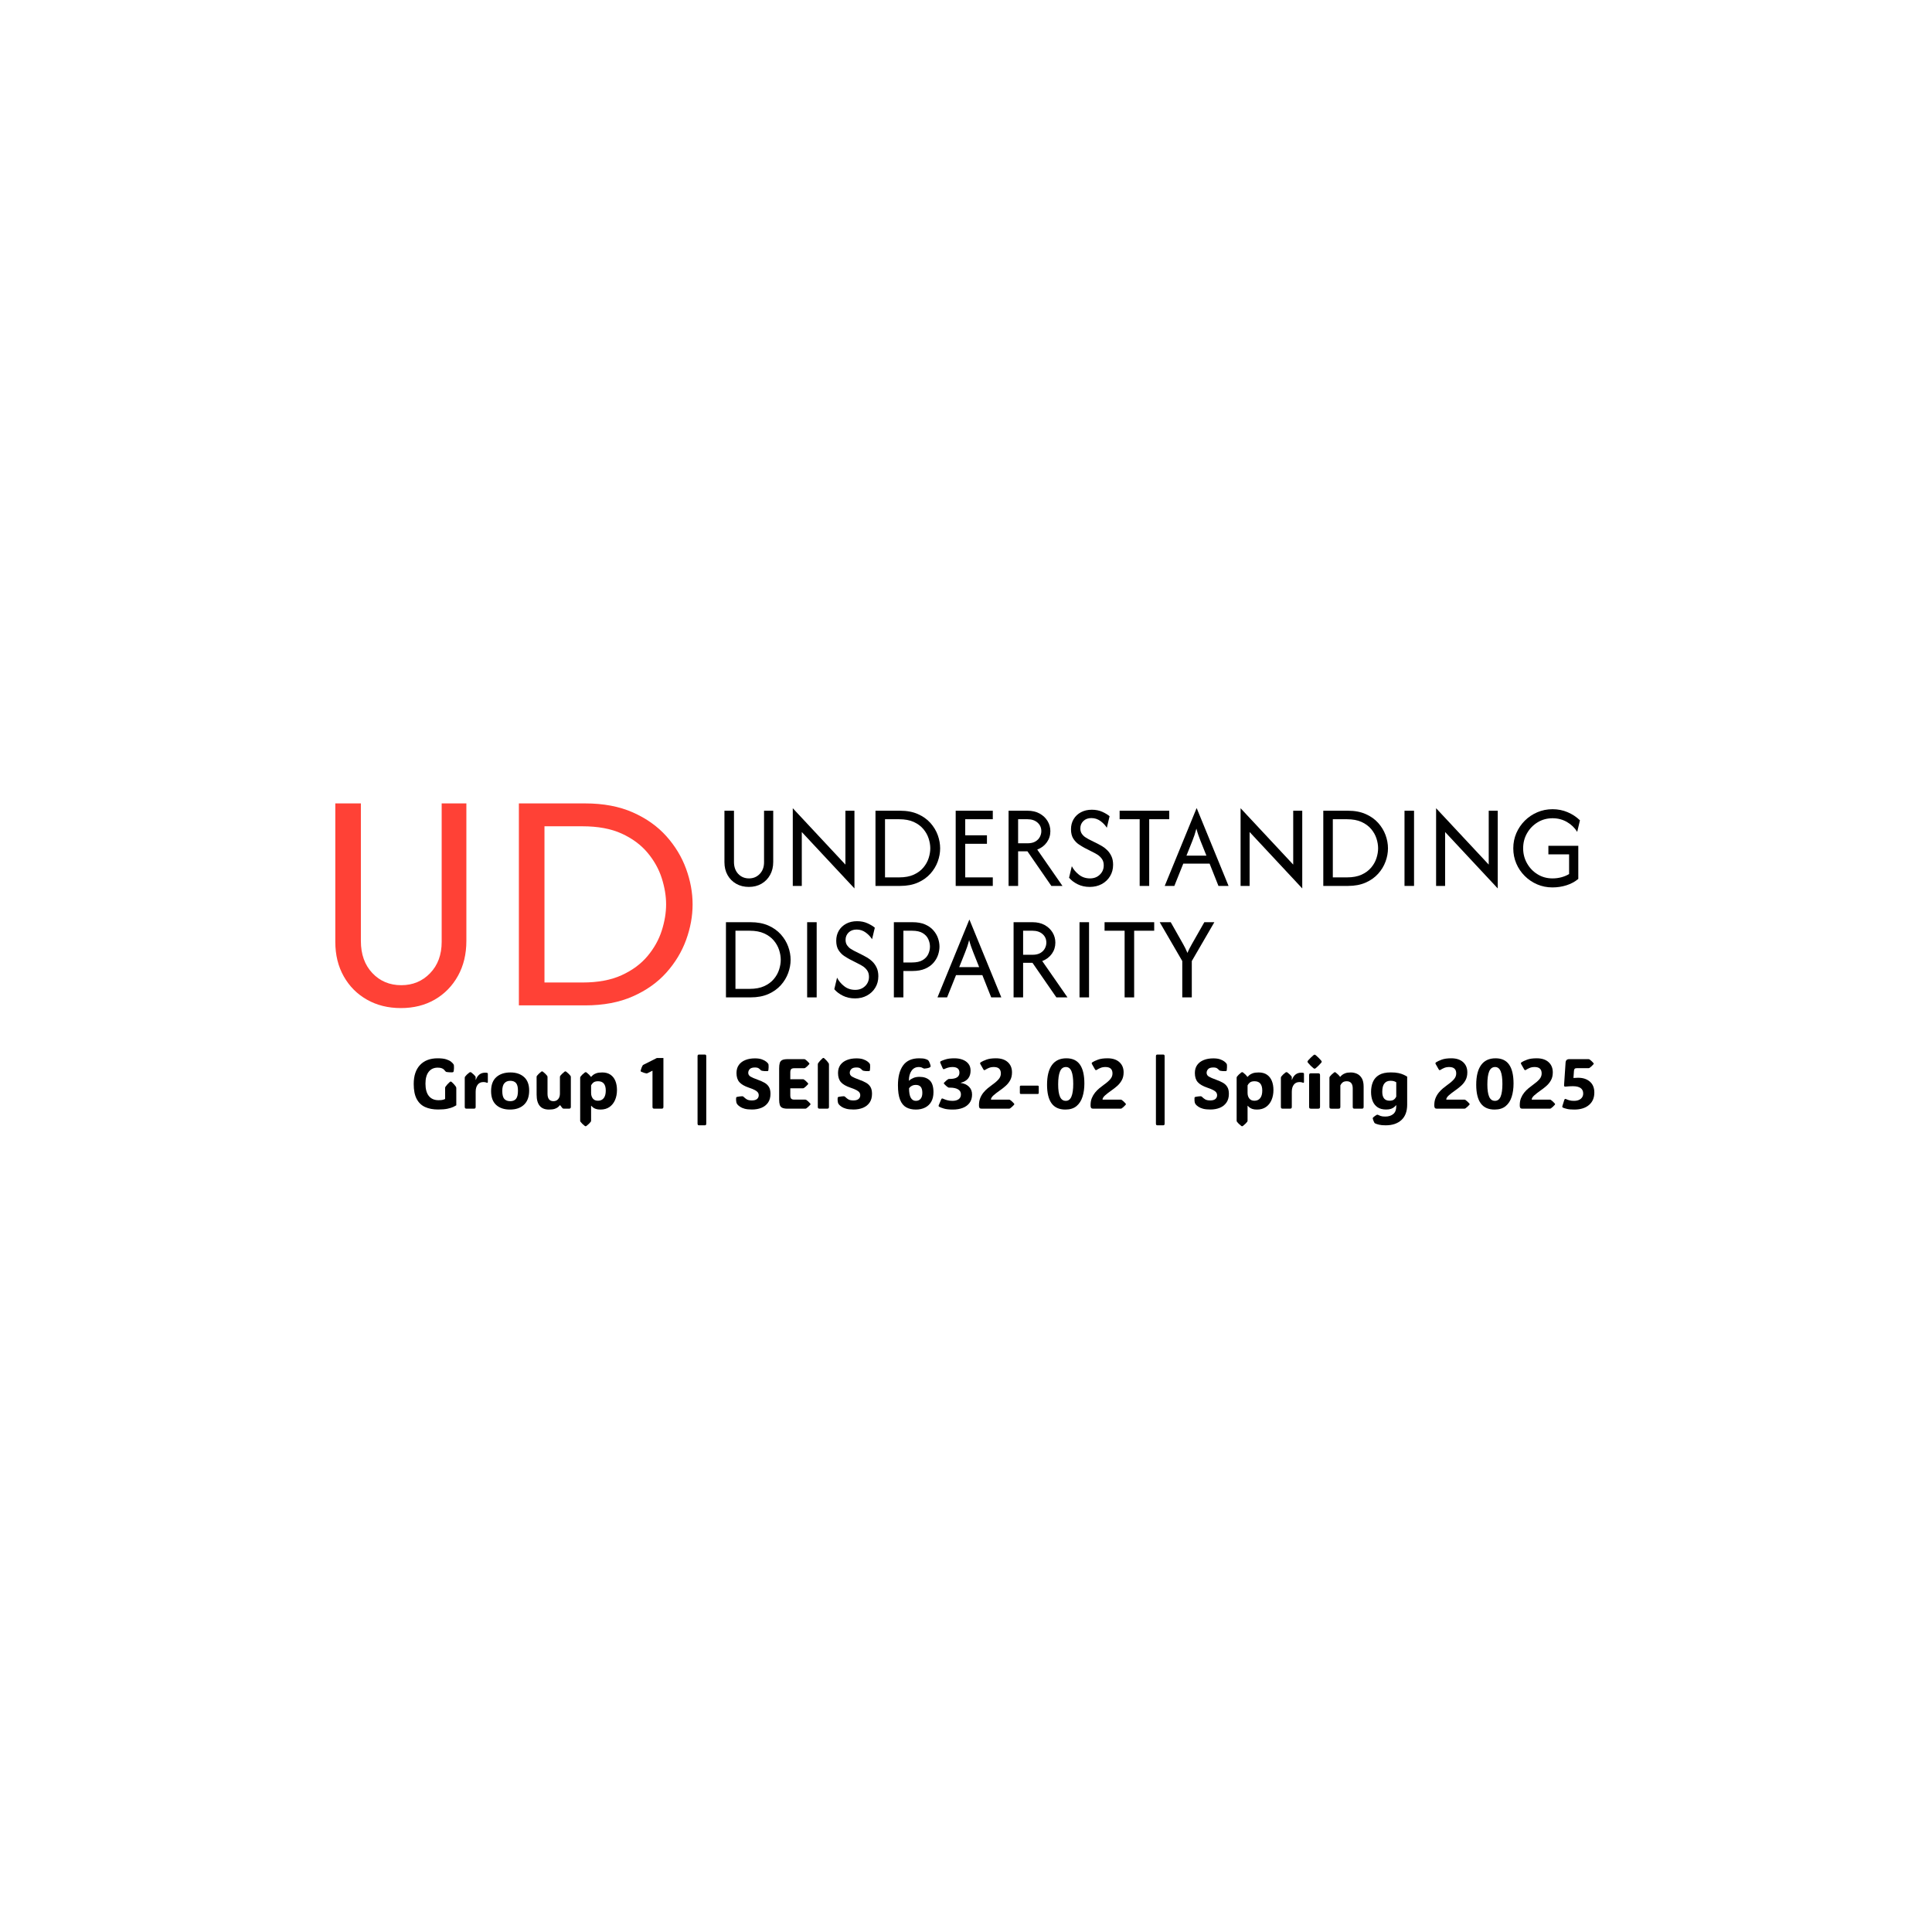 <svg xmlns="http://www.w3.org/2000/svg" version="1.1" xmlns:xlink="http://www.w3.org/1999/xlink" width="1500" height="1500" viewBox="0 0 1500 1500"><rect width="1500" height="1500" x="0" y="0" id="background" stroke="transparent" fill="#ffffff"></rect><svg xml:space="preserve" width="1000" height="1000" data-version="2" data-id="lg_IgbePJNvzgtRXuVrnZ" viewBox="0 0 546 141" x="250" y="250"><rect width="100%" height="100%" fill="transparent"></rect><path d="M180.94 36.975q-3.01 0-5.35-1.33t-3.66-3.68q-1.33-2.36-1.33-5.44V4.675h4.04v21.71q0 3.15 1.8 5.07 1.81 1.91 4.57 1.91 2.73 0 4.55-1.9 1.83-1.89 1.83-4.94V4.675h3.89v21.71q0 3.12-1.33 5.51-1.33 2.39-3.64 3.73-2.32 1.35-5.37 1.35"></path><rect width="20.68" height="32.3" x="-10.34" y="-16.15" fill="none" rx="0" ry="0" transform="translate(181.44 21.32)"></rect><path d="m225.71 37.615-22.32-23.91v22.85h-3.82V3.615l22.31 23.9V4.675h3.83Z"></path><rect width="26.14" height="34" x="-13.07" y="-17" fill="none" rx="0" ry="0" transform="translate(213.14 21.11)"></rect><path d="M234.63 36.555V4.675h10.45q4.32 0 7.53 1.42 3.2 1.41 5.29 3.75t3.12 5.15q1.02 2.82 1.02 5.62 0 2.8-1.02 5.61-1.03 2.82-3.12 5.15-2.09 2.34-5.29 3.76-3.21 1.42-7.53 1.42Zm4.04-3.62h5.98q3.69 0 6.2-1.15 2.52-1.15 4.07-3.01 1.56-1.86 2.25-4.02.69-2.16.69-4.14 0-1.99-.69-4.15t-2.25-4.02q-1.55-1.85-4.07-3.01-2.51-1.15-6.2-1.15h-5.98Z"></path><rect width="27.41" height="31.88" x="-13.71" y="-15.94" fill="none" rx="0" ry="0" transform="translate(248.84 21.11)"></rect><path d="M268.63 36.555V4.675h15.73v3.61h-11.69v6.8h9.21v3.62h-9.21v14.23h11.69v3.62Z"></path><rect width="15.73" height="31.88" x="-7.87" y="-15.94" fill="none" rx="0" ry="0" transform="translate(277 21.11)"></rect><path d="M291.05 36.555V4.675h8q3.01 0 5.17 1.2 2.17 1.21 3.35 3.17 1.19 1.97 1.19 4.31 0 2.62-1.49 4.71t-4.07 3.08l10.69 15.41h-4.71l-10.13-14.67h-3.96v14.67Zm4.04-18.07h3.96q2.06 0 3.35-.76t1.91-1.95q.62-1.18.62-2.42 0-2.23-1.61-3.65t-4.27-1.42h-3.96Z"></path><rect width="22.84" height="31.88" x="-11.42" y="-15.94" fill="none" rx="0" ry="0" transform="translate(302.97 21.11)"></rect><path d="M325.44 36.975q-2.83 0-5.12-1.13-2.28-1.14-3.63-2.77l1.17-4.88q.99 1.98 2.98 3.57 1.98 1.6 4.74 1.6 2.52 0 4.16-1.6 1.65-1.59 1.65-3.93 0-1.7-.82-2.79-.81-1.1-1.84-1.74-1.02-.64-1.63-.92l-3.89-1.98q-.92-.5-2.29-1.39-1.36-.88-2.39-2.44-1.02-1.56-1.02-4.04 0-2.41 1.11-4.28 1.12-1.88 3.12-2.94t4.58-1.06q2.55 0 4.5.9 1.95.9 3.05 1.86l-1.17 4.89q-.89-1.49-2.62-2.8-1.74-1.31-3.93-1.31-2.13 0-3.4 1.25-1.28 1.26-1.28 3.1 0 1.42.66 2.34.65.92 1.49 1.45.83.53 1.36.82l3.97 1.98q.7.36 1.78.99 1.08.64 2.15 1.69 1.06 1.04 1.77 2.55.71 1.5.71 3.63 0 2.72-1.3 4.85-1.29 2.12-3.52 3.33-2.23 1.2-5.1 1.2"></path><rect width="18.67" height="32.72" x="-9.34" y="-16.36" fill="none" rx="0" ry="0" transform="translate(326.52 21.11)"></rect><path d="M338.12 8.285v-3.61h21.04v3.61h-8.5v28.27h-4.04V8.285Z"></path><rect width="21.04" height="31.88" x="-10.52" y="-15.94" fill="none" rx="0" ry="0" transform="translate(349.14 21.11)"></rect><path d="m357.24 36.555 13.5-32.94h.07l13.49 32.94h-4.28l-3.76-9.46h-11.15l-3.79 9.46Zm9.21-12.83h8.47l-2.52-6.3q-.46-1.2-.88-2.37-.43-1.17-.85-2.8-.43 1.63-.82 2.78-.39 1.15-.88 2.39Z"></path><rect width="27.06" height="32.94" x="-13.53" y="-16.47" fill="none" rx="0" ry="0" transform="translate(371.27 20.59)"></rect><path d="m415.54 37.615-22.31-23.91v22.85h-3.83V3.615l22.31 23.9V4.675h3.83Z"></path><rect width="26.14" height="34" x="-13.07" y="-17" fill="none" rx="0" ry="0" transform="translate(402.97 21.11)"></rect><path d="M424.46 36.555V4.675h10.45q4.32 0 7.53 1.42 3.2 1.41 5.29 3.75t3.12 5.15q1.03 2.82 1.03 5.62 0 2.8-1.03 5.61-1.03 2.82-3.12 5.15-2.09 2.34-5.29 3.76-3.21 1.42-7.53 1.42Zm4.04-3.62h5.99q3.68 0 6.2-1.15 2.51-1.15 4.07-3.01 1.56-1.86 2.25-4.02.69-2.16.69-4.14 0-1.99-.69-4.15t-2.25-4.02q-1.56-1.85-4.07-3.01-2.52-1.15-6.2-1.15h-5.99Z"></path><rect width="27.42" height="31.88" x="-13.71" y="-15.94" fill="none" rx="0" ry="0" transform="translate(438.67 21.11)"></rect><path d="M458.89 36.555V4.675h4.04v31.88Z"></path><rect width="4.04" height="31.88" x="-2.02" y="-15.94" fill="none" rx="0" ry="0" transform="translate(461.41 21.11)"></rect><path d="m498.41 37.615-22.31-23.91v22.85h-3.82V3.615l22.31 23.9V4.675h3.82Z"></path><rect width="26.13" height="34" x="-13.06" y="-17" fill="none" rx="0" ry="0" transform="translate(485.85 21.11)"></rect><path d="M521.61 37.185q-3.47 0-6.48-1.29-3.01-1.29-5.29-3.58-2.29-2.28-3.56-5.27-1.28-3-1.28-6.43 0-3.44 1.29-6.43 1.3-2.99 3.58-5.28 2.29-2.28 5.3-3.57 3.01-1.3 6.48-1.3 3.4 0 6.37 1.26 2.98 1.26 5.24 3.45l-1.16 4.89q-1.63-2.62-4.38-4.2-2.74-1.57-6.07-1.57-3.51 0-6.32 1.72-2.82 1.71-4.48 4.6-1.67 2.89-1.67 6.43 0 3.47 1.65 6.37 1.64 2.91 4.46 4.64 2.82 1.74 6.32 1.74 1.99 0 3.77-.48 1.79-.48 3.28-1.36v-8.36h-8.78v-3.61h12.68v14.02q-2.16 1.81-5.02 2.71-2.85.9-5.93.9"></path><rect width="28.26" height="33.15" x="-14.13" y="-16.57" fill="none" rx="0" ry="0" transform="translate(519.63 21.11)"></rect><path d="M171.24 83.805v-31.87h10.44q4.32 0 7.53 1.41 3.2 1.42 5.29 3.76t3.12 5.15q1.03 2.82 1.03 5.61 0 2.8-1.03 5.62-1.03 2.81-3.12 5.15-2.09 2.34-5.29 3.76-3.21 1.41-7.53 1.41Zm4.03-3.61h5.99q3.68 0 6.2-1.15 2.51-1.15 4.07-3.01 1.56-1.86 2.25-4.02.69-2.16.69-4.15 0-1.98-.69-4.14-.69-2.16-2.25-4.02-1.56-1.86-4.07-3.01-2.52-1.15-6.2-1.15h-5.99Z"></path><rect width="27.41" height="31.87" x="-13.71" y="-15.94" fill="none" rx="0" ry="0" transform="translate(185.44 68.37)"></rect><path d="M205.66 83.805v-31.87h4.04v31.87Z"></path><rect width="4.04" height="31.87" x="-2.02" y="-15.94" fill="none" rx="0" ry="0" transform="translate(208.18 68.37)"></rect><path d="M225.92 84.235q-2.83 0-5.12-1.14-2.28-1.13-3.63-2.76l1.17-4.89q.99 1.99 2.97 3.58 1.99 1.59 4.75 1.59 2.51 0 4.16-1.59 1.65-1.59 1.65-3.93 0-1.7-.82-2.8-.81-1.1-1.84-1.73-1.02-.64-1.63-.92l-3.89-1.99q-.92-.49-2.29-1.38-1.36-.88-2.39-2.44-1.02-1.56-1.02-4.04 0-2.41 1.11-4.29 1.12-1.87 3.12-2.94 2-1.06 4.58-1.06 2.55 0 4.5.91 1.95.9 3.05 1.85l-1.17 4.89q-.89-1.49-2.62-2.8-1.74-1.31-3.93-1.31-2.13 0-3.4 1.26-1.28 1.26-1.28 3.1 0 1.42.66 2.34.65.92 1.48 1.45.84.53 1.37.81l3.96 1.99q.71.35 1.79.99t2.15 1.68q1.06 1.05 1.77 2.55.71 1.51.71 3.63 0 2.73-1.3 4.85-1.29 2.13-3.52 3.33-2.23 1.21-5.1 1.21"></path><rect width="18.67" height="32.73" x="-9.34" y="-16.36" fill="none" rx="0" ry="0" transform="translate(227 68.37)"></rect><path d="M242.42 83.805v-31.87h7.9q3.15 0 5.33.95 2.18.96 3.52 2.5 1.35 1.54 1.97 3.35.62 1.8.62 3.54 0 1.7-.6 3.51-.6 1.8-1.95 3.36-1.35 1.56-3.54 2.51-2.2.96-5.35.96h-3.86v11.19Zm4.04-14.8h3.65q2.87 0 4.53-1.01 1.67-1.01 2.37-2.55.71-1.54.71-3.17 0-1.56-.69-3.12t-2.34-2.58q-1.64-1.03-4.58-1.03h-3.65Z"></path><rect width="19.34" height="31.87" x="-9.67" y="-15.94" fill="none" rx="0" ry="0" transform="translate(252.59 68.37)"></rect><path d="m260.91 83.805 13.49-32.94h.07l13.5 32.94h-4.29l-3.75-9.45h-11.16l-3.79 9.45Zm9.21-12.82h8.46l-2.51-6.3q-.46-1.21-.89-2.38-.42-1.16-.85-2.79-.42 1.63-.81 2.78-.39 1.15-.89 2.39Z"></path><rect width="27.06" height="32.94" x="-13.53" y="-16.47" fill="none" rx="0" ry="0" transform="translate(274.94 67.83)"></rect><path d="M293.17 83.805v-31.87h8.01q3.01 0 5.17 1.2 2.16 1.21 3.35 3.17 1.18 1.97 1.18 4.3 0 2.63-1.48 4.71-1.49 2.09-4.08 3.09l10.7 15.4h-4.71l-10.13-14.66h-3.97v14.66Zm4.04-18.06h3.97q2.05 0 3.35-.76 1.29-.76 1.91-1.95.62-1.19.62-2.43 0-2.23-1.61-3.64-1.61-1.42-4.27-1.42h-3.97Z"></path><rect width="22.85" height="31.87" x="-11.43" y="-15.94" fill="none" rx="0" ry="0" transform="translate(305.1 68.37)"></rect><path d="M321.12 83.805v-31.87h4.04v31.87Z"></path><rect width="4.04" height="31.87" x="-2.02" y="-15.94" fill="none" rx="0" ry="0" transform="translate(323.64 68.37)"></rect><path d="M331.74 55.545v-3.61h21.04v3.61h-8.5v28.26h-4.04v-28.26Z"></path><rect width="21.04" height="31.87" x="-10.52" y="-15.94" fill="none" rx="0" ry="0" transform="translate(342.76 68.37)"></rect><path d="M364.68 83.805v-15.4l-9.56-16.47h4.67l5.25 9.28q.49.88.93 1.75.45.87.91 2 .46-1.13.92-2 .46-.87.95-1.75l5.28-9.28h4.25l-9.56 16.47v15.4Z"></path><rect width="23.16" height="31.87" x="-11.58" y="-15.94" fill="none" rx="0" ry="0" transform="translate(367.2 68.37)"></rect><path fill="#ff4136" d="M33.42 88.335q-8.09 0-14.37-3.57-6.28-3.56-9.84-9.89-3.57-6.33-3.57-14.6v-58.7h10.84v58.32q0 8.46 4.86 13.6 4.85 5.14 12.27 5.14 7.32 0 12.22-5.09t4.9-13.27v-58.7H61.2v58.32q0 8.37-3.57 14.79t-9.8 10.04q-6.23 3.61-14.41 3.61" paint-order="stroke"></path><rect width="55.56" height="86.76" x="-27.78" y="-43.38" fill="none" rx="0" ry="0" transform="translate(33.92 45.45)"></rect><path fill="#ff4136" d="M83.46 87.195V1.575h28.07q11.6 0 20.21 3.8 8.61 3.81 14.23 10.09 5.61 6.27 8.37 13.84 2.76 7.56 2.76 15.08 0 7.51-2.76 15.08-2.76 7.56-8.37 13.84-5.62 6.28-14.23 10.08-8.61 3.81-20.21 3.81Zm10.85-9.7h16.08q9.89 0 16.64-3.1 6.76-3.09 10.95-8.08 4.18-5 6.04-10.8 1.85-5.8 1.85-11.13 0-5.33-1.85-11.13-1.86-5.81-6.04-10.8-4.19-5-10.95-8.09-6.75-3.09-16.64-3.09H94.31Z" paint-order="stroke"></path><rect width="73.64" height="85.62" x="-36.82" y="-42.81" fill="none" rx="0" ry="0" transform="translate(120.78 44.88)"></rect><path d="M56.93 129.555q-.36.25-1.26.68-.9.43-2.48.77-1.58.33-3.97.33-3.21 0-5.53-1.06-2.32-1.06-3.57-3.44-1.24-2.38-1.24-6.31 0-5.23 2.68-8.06 2.68-2.84 7.47-2.84 2.29 0 3.65.44 1.36.44 2.06 1.03.71.59.98 1.02.11.17.15.29.04.12.06.39.04.35.02 1.02-.02.68-.11 1.19-.06.32-.19.43-.06.05-.2.1-.15.04-.44.04-.47 0-1.09-.03-.63-.04-.92-.09-.35-.05-.51-.16-.15-.11-.33-.35-.17-.23-.48-.55-.31-.31-.93-.56-.62-.25-1.72-.25-2.42 0-3.79 1.75-1.38 1.75-1.38 5.03 0 3.44 1.43 5.23 1.43 1.79 4.11 1.79 1.34 0 1.98-.2.64-.2.81-.3v-4.56q0-.42.15-.64.66-.97 1.85-2.04.22-.17.38-.17.17 0 .36.17.65.56 1.09 1.07.44.5.76.97.15.23.15.64Z"></path><rect width="18.05" height="21.71" x="-9.03" y="-10.86" fill="none" rx="0" ry="0" transform="translate(48.4 120.98)"></rect><path d="M65.14 118.775h.06q1.1-3.05 3.96-3.05.36 0 .6.03.23.04.32.07.22.07.22.34v3.53q0 .45-.53.25-.17-.08-.5-.16-.33-.08-.92-.08-1.51 0-2.36 1.11-.85 1.1-.85 3.01v6.39q0 .44-.18.6-.18.17-.62.17h-3.02q-.44 0-.62-.17-.19-.16-.19-.6v-12.28q0-.35.15-.54.31-.41.74-.84.43-.42 1.06-.9.12-.09.24-.12.11-.03.2-.03.21 0 .41.15 1.22.95 1.7 1.62.13.18.13.41Z"></path><rect width="9.79" height="15.48" x="-4.89" y="-7.74" fill="none" rx="0" ry="0" transform="translate(65.9 123.75)"></rect><path d="M79.67 131.355q-3.69 0-5.84-1.96-2.15-1.97-2.15-5.85 0-3.98 2.23-5.95 2.23-1.97 5.97-1.97 3.6 0 5.77 1.94 2.17 1.94 2.17 5.72 0 3.94-2.17 6-2.17 2.07-5.98 2.07m.15-3.55q1.61 0 2.43-1 .82-1 .82-3.44 0-2.31-.82-3.25-.83-.95-2.46-.95-1.57 0-2.47 1.02-.9 1.02-.9 3.3 0 2.39.86 3.36.86.96 2.54.96"></path><rect width="16.14" height="15.73" x="-8.07" y="-7.87" fill="none" rx="0" ry="0" transform="translate(80.25 123.99)"></rect><path d="M96.2 131.355q-5.22 0-5.22-6.32l-.01-7.44q0-.35.15-.54.61-.8 1.8-1.74.2-.15.36-.15.19 0 .37.15.63.48 1.06.91.43.42.74.83.15.19.15.54v7.03q0 3.18 2.52 3.18 1.24 0 1.99-.87t.75-2.36v-6.98q0-.35.14-.54.62-.8 1.8-1.74.21-.15.37-.15.19 0 .37.15.63.48 1.06.91.43.42.74.83.15.19.15.54v12.72q0 .28-.2.47-.19.2-.48.2h-2.2q-.23 0-.41-.06-.19-.07-.35-.26l-.91-1.17h-.1q-.23.33-.72.77t-1.42.77q-.93.32-2.5.32"></path><rect width="14.52" height="16.19" x="-7.26" y="-8.1" fill="none" rx="0" ry="0" transform="translate(98.73 123.76)"></rect><path d="M118.77 115.625q2.14 0 3.52.96 1.39.95 2.07 2.63.68 1.68.68 3.85 0 2.34-.8 4.22-.8 1.87-2.35 2.97t-3.85 1.1q-1.19 0-1.96-.27t-1.23-.65q-.46-.37-.72-.68h-.06v6.24q0 .35-.15.54-.61.81-1.8 1.75-.2.14-.37.14-.17 0-.36-.14-.63-.49-1.06-.91-.44-.43-.74-.84-.15-.19-.15-.54v-18.06q0-.35.15-.54.3-.41.74-.84.43-.42 1.06-.9.19-.15.39-.15.19 0 .4.15.61.48 1.05.92.44.44.78.91h.07q.25-.31.77-.75.51-.44 1.45-.78.95-.33 2.47-.33m-1.8 11.99q1.58 0 2.45-1.1.87-1.11.87-3.2 0-3.96-3.25-3.96-1.37 0-2.03.57-.66.56-.94 1.19v3.18q0 1.42.73 2.37.73.95 2.17.95"></path><rect width="15.6" height="22.92" x="-7.8" y="-11.46" fill="none" rx="0" ry="0" transform="translate(117.74 127.47)"></rect><path d="M144.73 130.215q0 .44-.18.6-.19.17-.63.17h-3.01q-.44 0-.63-.17-.18-.16-.18-.6v-15.34l-2.04 1.02q-.29.17-.52.14-.46-.08-.99-.24-.54-.16-1.18-.44-.22-.13-.27-.23-.05-.1 0-.34.34-1.29.81-2.11.15-.2.42-.34l5.6-2.82h2.8Z"></path><rect width="9.67" height="21.47" x="-4.83" y="-10.73" fill="none" rx="0" ry="0" transform="translate(140.4 120.75)"></rect><path d="M162.89 137.255q0 .44-.14.61-.15.17-.5.17h-2.4q-.36 0-.5-.17-.15-.17-.15-.61v-28.45q0-.44.15-.6.14-.17.5-.17h2.4q.35 0 .5.17.14.16.14.6Z"></path><rect width="3.69" height="30" x="-1.84" y="-15" fill="none" rx="0" ry="0" transform="translate(161.54 123.53)"></rect><path d="M182.24 131.335q-1.86 0-3.08-.33-1.22-.34-1.96-.85-.74-.5-1.14-1-.13-.19-.23-.37-.11-.17-.15-.39-.06-.29-.12-.77-.06-.48-.01-1.11.01-.26.1-.36.1-.12.34-.18.42-.1 1.1-.18.69-.08.98-.08.31 0 .5.12.19.11.45.39.29.31 1.01.78.72.48 2.21.48 1.44 0 2.17-.6t.73-1.67q0-.57-.34-1.08-.35-.5-1.25-1.01-.91-.5-2.6-1.06-2.78-.94-4.01-2.33-1.23-1.39-1.23-3.87 0-2.05 1-3.42.99-1.38 2.75-2.08 1.76-.71 4.06-.71 1.77 0 2.93.42 1.17.42 1.81.94.65.52.84.84.12.19.15.29.04.09.05.25.05.46.03 1.01-.01.56-.1 1.26-.04.24-.16.33-.1.07-.32.07-1.42.03-2.2-.15-.31-.07-.41-.14-.1-.08-.26-.24-.24-.28-.74-.65-.51-.37-1.62-.37-1.54 0-2.19.69-.64.7-.64 1.56 0 1.03.95 1.61.95.57 3.01 1.31 1.71.6 2.94 1.3 1.23.7 1.88 1.8.65 1.1.65 2.9 0 2.24-1.03 3.72t-2.81 2.21q-1.78.72-4.04.72"></path><rect width="14.61" height="21.68" x="-7.3" y="-10.84" fill="none" rx="0" ry="0" transform="translate(183.32 121)"></rect><path d="M197.4 130.985q-1.5 0-2.29-.38-.78-.38-1.05-1.24-.27-.87-.27-2.3v-13.16q0-1.46.27-2.32.27-.86 1.05-1.23.79-.37 2.29-.37h6.89q.35 0 .53.11.38.27.79.63.41.37.86.88.15.19.15.31 0 .13-.15.29-.45.52-.86.88-.41.37-.79.63-.21.12-.53.12h-4.1q-.97 0-1.32.41-.35.41-.35 1.41v2.84h5.26q.35 0 .52.11.38.27.79.63.41.37.87.88.15.19.15.31 0 .13-.15.29-.46.52-.87.88-.41.37-.79.63-.2.12-.52.12h-5.26v2.96q0 .98.35 1.4.35.43 1.32.43h4.58q.35 0 .53.12.38.26.79.63.41.36.86.88.15.19.15.3 0 .13-.15.3-.45.51-.86.87-.41.37-.79.63-.21.12-.53.12Z"></path><rect width="13.31" height="21" x="-6.66" y="-10.5" fill="none" rx="0" ry="0" transform="translate(200.94 120.98)"></rect><path d="M214.91 130.215q0 .44-.18.6-.19.17-.63.17h-3.12q-.44 0-.62-.17-.18-.16-.18-.6v-17.89q0-.42.14-.64.66-.97 1.85-2.04.22-.18.38-.18.18 0 .37.18.64.56 1.08 1.06.44.51.76.98.15.23.15.64Z"></path><rect width="4.73" height="21.52" x="-2.37" y="-10.76" fill="none" rx="0" ry="0" transform="translate(213.04 120.72)"></rect><path d="M225.28 131.335q-1.86 0-3.08-.33-1.23-.34-1.97-.85-.74-.5-1.13-1-.13-.19-.24-.37-.1-.17-.14-.39-.06-.29-.12-.77-.06-.48-.01-1.11.01-.26.1-.36.1-.12.34-.18.42-.1 1.1-.18.68-.08.98-.08.3 0 .49.12.19.11.46.39.29.31 1.01.78.72.48 2.21.48 1.44 0 2.17-.6t.73-1.67q0-.57-.34-1.08-.35-.5-1.26-1.01-.9-.5-2.59-1.06-2.78-.94-4.01-2.33-1.23-1.39-1.23-3.87 0-2.05.99-3.42 1-1.38 2.76-2.08 1.75-.71 4.05-.71 1.78 0 2.94.42 1.17.42 1.81.94.65.52.84.84.11.19.15.29.04.09.05.25.04.46.03 1.01-.01.56-.1 1.26-.05.24-.16.33-.11.07-.33.07-1.42.03-2.19-.15-.31-.07-.41-.14-.11-.08-.27-.24-.23-.28-.74-.65-.5-.37-1.62-.37-1.53 0-2.18.69-.64.7-.64 1.56 0 1.03.95 1.61.95.57 3 1.31 1.72.6 2.95 1.3 1.23.7 1.88 1.8.65 1.1.65 2.9 0 2.24-1.03 3.72t-2.81 2.21q-1.78.72-4.04.72"></path><rect width="14.61" height="21.68" x="-7.3" y="-10.84" fill="none" rx="0" ry="0" transform="translate(226.36 121)"></rect><path d="M251.75 131.355q-2.4 0-4.1-.95-1.7-.96-2.6-3.21-.9-2.26-.9-6.15 0-5.35 2.17-8.38 2.18-3.04 6.82-3.04 1.69 0 2.51.25.82.25 1.11.44.29.19.5.53.16.28.34.73.18.44.32.91.08.31.08.54 0 .28-.45.5-.37.18-1.06.32-.7.14-1.03.14-.19 0-.33-.03-.14-.02-.33-.14-.24-.14-.66-.32-.43-.17-1.17-.17-1.95 0-3.07 1.6-1.11 1.6-1.11 4.18h.09q.75-.7 1.84-1.16 1.1-.46 2.57-.46 2.74 0 4.33 1.5 1.59 1.5 1.59 5.01 0 2.42-.95 4.06-.94 1.63-2.62 2.46-1.68.84-3.89.84m0-3.69q1.26 0 2-.86t.74-2.51q0-1.77-.69-2.58t-2.08-.81q-.88 0-1.48.29t-.94.62q-.33.34-.44.51 0 2.74.74 4.04.74 1.3 2.15 1.3"></path><rect width="15.06" height="21.73" x="-7.53" y="-10.87" fill="none" rx="0" ry="0" transform="translate(252.18 120.99)"></rect><path d="M267.47 131.355q-2.39 0-3.77-.4-1.37-.41-2.02-.76-.44-.22-.22-.72l1.01-2.38q.16-.39.35-.43.19-.04.53.12.59.28 1.58.58.98.3 2.32.3 1.65 0 2.63-.69.97-.69.97-2.05 0-1.41-1.22-2.13-1.22-.73-3.36-.73h-.34q-.35 0-.53-.12-.38-.25-.78-.59-.4-.34-.87-.84-.15-.19-.15-.29 0-.14.15-.3.47-.5.87-.84.4-.34.78-.59.21-.12.53-.12h.19q4.1 0 4.1-2.65 0-2.4-2.97-2.4-1.03 0-1.89.26-.87.26-1.39.53-.34.16-.52.11-.19-.05-.35-.41l-.98-2.24q-.2-.48.22-.73.65-.34 2.07-.78t3.72-.44q1.92 0 3.45.59 1.54.59 2.45 1.74.91 1.16.91 2.89 0 4.12-4.18 5.16v.07q2.14.28 3.48 1.57 1.33 1.29 1.33 3.34 0 2.11-1.05 3.53t-2.88 2.13q-1.83.71-4.17.71"></path><rect width="14.26" height="21.73" x="-7.13" y="-10.87" fill="none" rx="0" ry="0" transform="translate(268.94 120.99)"></rect><path d="M278.5 129.745v-.34q0-1.61.53-2.91.52-1.29 1.36-2.33.85-1.03 1.81-1.83.97-.8 1.85-1.43 1.85-1.31 2.79-2.41.94-1.09.94-2.45 0-2.72-2.98-2.72-1.19 0-2.1.38-.91.38-1.46.76-.33.22-.52.19t-.39-.4l-1.25-2.18q-.26-.45.16-.75.83-.55 2.39-1.12 1.56-.58 4.06-.58 3.21 0 5.01 1.62 1.8 1.61 1.8 4.35 0 1.92-.76 3.31-.76 1.39-1.98 2.46-1.21 1.07-2.6 2.03-1.43.99-2.51 1.95-1.08.97-1.08 1.8h7.58q.36 0 .53.12.38.26.79.63.41.37.87.88.14.19.14.29 0 .13-.14.3-.46.51-.87.87-.41.37-.79.63-.2.12-.53.12h-11.57q-.63 0-.86-.33-.22-.33-.22-.91"></path><rect width="14.98" height="21.36" x="-7.49" y="-10.68" fill="none" rx="0" ry="0" transform="translate(286.49 120.8)"></rect><path d="M296.28 124.745q-.45 0-.45-.45v-2.62q0-.46.45-.46h7.11q.45 0 .45.46v2.62q0 .45-.45.45Z"></path><rect width="8.01" height="3.53" x="-4" y="-1.76" fill="none" rx="0" ry="0" transform="translate(300.33 123.48)"></rect><path d="M315.15 131.355q-3.97 0-5.88-2.64-1.91-2.64-1.91-7.89 0-5.47 2.06-8.33 2.07-2.87 6.14-2.87 3.88 0 5.75 2.69 1.87 2.68 1.87 8.02 0 3.12-.8 5.62-.79 2.5-2.55 3.95-1.77 1.45-4.68 1.45m.14-3.69q1.66 0 2.41-1.82.76-1.82.76-5.36 0-3.55-.74-5.35-.74-1.81-2.37-1.81-1.73 0-2.5 1.86-.78 1.87-.78 5.52 0 3.44.77 5.2.77 1.76 2.45 1.76"></path><rect width="15.82" height="21.73" x="-7.91" y="-10.87" fill="none" rx="0" ry="0" transform="translate(315.77 120.99)"></rect><path d="M325.81 129.745v-.34q0-1.61.53-2.91.53-1.29 1.37-2.33.84-1.03 1.81-1.83.97-.8 1.84-1.43 1.85-1.31 2.79-2.41.95-1.09.95-2.45 0-2.72-2.99-2.72-1.19 0-2.09.38-.91.38-1.47.76-.32.22-.51.19t-.4-.4l-1.24-2.18q-.27-.45.16-.75.82-.55 2.38-1.12 1.56-.58 4.06-.58 3.21 0 5.01 1.62 1.81 1.61 1.81 4.35 0 1.92-.77 3.31-.76 1.39-1.97 2.46-1.22 1.07-2.61 2.03-1.42.99-2.51 1.95-1.08.97-1.08 1.8h7.59q.35 0 .53.12.38.26.79.63.41.37.86.88.15.19.15.29 0 .13-.15.3-.45.51-.86.87-.41.37-.79.63-.21.12-.53.12H326.9q-.63 0-.86-.33-.23-.33-.23-.91"></path><rect width="14.99" height="21.36" x="-7.5" y="-10.68" fill="none" rx="0" ry="0" transform="translate(333.8 120.8)"></rect><path d="M357.2 137.255q0 .44-.14.61-.15.17-.5.17h-2.4q-.35 0-.5-.17-.15-.17-.15-.61v-28.45q0-.44.15-.6.15-.17.5-.17h2.4q.35 0 .5.17.14.16.14.6Z"></path><rect width="3.69" height="30" x="-1.84" y="-15" fill="none" rx="0" ry="0" transform="translate(355.86 123.53)"></rect><path d="M376.55 131.335q-1.86 0-3.08-.33-1.22-.34-1.96-.85-.74-.5-1.14-1-.13-.19-.23-.37-.1-.17-.15-.39-.06-.29-.12-.77-.05-.48-.01-1.11.01-.26.1-.36.11-.12.34-.18.42-.1 1.11-.18.68-.08.97-.08.31 0 .5.12.19.11.45.39.29.31 1.01.78.72.48 2.21.48 1.44 0 2.17-.6t.73-1.67q0-.57-.34-1.08-.34-.5-1.25-1.01-.91-.5-2.59-1.06-2.79-.94-4.02-2.33-1.23-1.39-1.23-3.87 0-2.05 1-3.42.99-1.38 2.75-2.08 1.76-.71 4.06-.71 1.77 0 2.94.42 1.16.42 1.8.94.65.52.84.84.12.19.15.29.04.09.06.25.04.46.02 1.01-.01.56-.1 1.26-.04.24-.16.33-.1.07-.32.07-1.42.03-2.2-.15-.31-.07-.41-.14-.1-.08-.26-.24-.24-.28-.74-.65-.51-.37-1.62-.37-1.54 0-2.18.69-.65.7-.65 1.56 0 1.03.95 1.61.96.57 3.01 1.31 1.71.6 2.94 1.3 1.23.7 1.88 1.8.66 1.1.66 2.9 0 2.24-1.04 3.72-1.03 1.48-2.81 2.21-1.78.72-4.04.72"></path><rect width="14.61" height="21.68" x="-7.3" y="-10.84" fill="none" rx="0" ry="0" transform="translate(377.64 121)"></rect><path d="M397.06 115.625q2.14 0 3.53.96 1.38.95 2.06 2.63.68 1.68.68 3.85 0 2.34-.8 4.22-.79 1.87-2.35 2.97-1.55 1.1-3.85 1.1-1.19 0-1.96-.27-.76-.27-1.23-.65-.46-.37-.72-.68h-.06v6.24q0 .35-.15.54-.61.81-1.8 1.75-.2.14-.36.14-.18 0-.37-.14-.63-.49-1.06-.91-.43-.43-.74-.84-.15-.19-.15-.54v-18.06q0-.35.15-.54.31-.41.74-.84.43-.42 1.06-.9.19-.15.39-.15t.4.15q.62.48 1.06.92.43.44.77.91h.07q.25-.31.77-.75.51-.44 1.45-.78.95-.33 2.47-.33m-1.8 11.99q1.58 0 2.45-1.1.88-1.11.88-3.2 0-3.96-3.26-3.96-1.37 0-2.03.57-.66.56-.94 1.19v3.18q0 1.42.73 2.37.73.95 2.17.95"></path><rect width="15.6" height="22.92" x="-7.8" y="-11.46" fill="none" rx="0" ry="0" transform="translate(396.03 127.47)"></rect><path d="M411.11 118.775h.06q1.1-3.05 3.95-3.05.37 0 .6.03.24.04.33.07.22.07.22.34v3.53q0 .45-.53.25-.18-.08-.51-.16t-.91-.08q-1.51 0-2.36 1.11-.85 1.1-.85 3.01v6.39q0 .44-.18.6-.19.17-.63.17h-3.01q-.44 0-.63-.17-.18-.16-.18-.6v-12.28q0-.35.15-.54.31-.41.74-.84.43-.42 1.06-.9.12-.09.23-.12.12-.03.21-.03.2 0 .41.15 1.21.95 1.7 1.62.13.18.13.41Z"></path><rect width="9.79" height="15.48" x="-4.89" y="-7.74" fill="none" rx="0" ry="0" transform="translate(411.88 123.75)"></rect><path d="M417.78 111.065q0-.19.11-.34.12-.14.31-.38.41-.47.95-.99t1.1-1q.35-.28.53-.28.17 0 .54.28 1.19 1.03 2.02 1.99.19.22.32.38.12.15.12.34 0 .19-.12.34-.13.14-.33.39-.4.46-.93.98-.52.52-1.08.99-.2.17-.32.22-.12.05-.22.05t-.21-.05q-.11-.05-.35-.22-.58-.47-1.1-.99-.51-.52-.92-1.01-.19-.23-.31-.37-.11-.14-.11-.33m5.3 19.15q0 .44-.19.6-.18.17-.62.17h-3.02q-.43 0-.62-.17-.18-.16-.18-.6v-13.45q0-.44.18-.61.19-.17.62-.17h3.02q.44 0 .62.17.19.17.19.61Z"></path><rect width="6" height="22.91" x="-3" y="-11.46" fill="none" rx="0" ry="0" transform="translate(421.28 120.03)"></rect><path d="M441.56 121.655v8.56q0 .44-.18.6-.18.17-.62.17h-3.02q-.44 0-.62-.17-.18-.16-.18-.6v-7.8q0-1.59-.68-2.33-.67-.73-1.83-.73-1.16 0-1.78.5-.62.5-.96 1.26v9.1q0 .44-.18.6-.19.17-.62.17h-3.02q-.44 0-.62-.17-.19-.16-.19-.6v-12.28q0-.35.15-.54.31-.41.74-.84.43-.42 1.06-.9.19-.15.37-.15.16 0 .36.15.62.48 1.06.92.44.44.77.91h.08q.25-.33.74-.76.5-.43 1.4-.77.9-.33 2.31-.33 1.38 0 2.62.55 1.25.56 2.05 1.88.79 1.32.79 3.6"></path><rect width="14.5" height="15.48" x="-7.25" y="-7.74" fill="none" rx="0" ry="0" transform="translate(434.81 123.75)"></rect><path d="M460.02 117.395v11.88q0 4.28-2.44 6.52-2.44 2.24-6.68 2.24-1.76 0-2.79-.26-1.02-.25-1.55-.49-.34-.16-.44-.34-.15-.23-.33-.68-.18-.46-.34-1-.05-.21-.02-.31.06-.14.22-.31.26-.26.76-.61.49-.35.75-.46.28-.1.51.03.38.21 1.09.47.71.25 2 .25 2.05 0 3.34-1.05 1.29-1.06 1.29-3.25v-.53h-.06q-.32.41-.83.83-.51.43-1.33.72-.81.29-2.08.29-2.22 0-3.63-.96-1.41-.96-2.08-2.64-.67-1.68-.67-3.84 0-2.36.78-4.23.78-1.88 2.61-2.97 1.83-1.09 5.01-1.09 1.9 0 3.2.28 1.29.28 2.17.69.88.41 1.54.82m-7.07 1.76q-1.7 0-2.6 1.14-.89 1.14-.89 3.54 0 3.77 3.11 3.77 1.21 0 1.86-.5.64-.5.96-1.26v-6.05q-.32-.23-.91-.44-.58-.2-1.53-.2"></path><rect width="15.31" height="22.43" x="-7.66" y="-11.21" fill="none" rx="0" ry="0" transform="translate(452.87 127.32)"></rect><path d="M471.52 129.745v-.34q0-1.61.53-2.91.52-1.29 1.37-2.33.84-1.03 1.81-1.83.96-.8 1.84-1.43 1.85-1.31 2.79-2.41.95-1.09.95-2.45 0-2.72-2.99-2.72-1.19 0-2.1.38-.9.38-1.46.76-.32.22-.51.19t-.4-.4l-1.24-2.18q-.27-.45.16-.75.82-.55 2.38-1.12 1.56-.58 4.06-.58 3.21 0 5.01 1.62 1.8 1.61 1.8 4.35 0 1.92-.76 3.31-.76 1.39-1.98 2.46-1.21 1.07-2.6 2.03-1.42.99-2.51 1.95-1.08.97-1.08 1.8h7.59q.35 0 .52.12.38.26.79.63.42.37.87.88.15.19.15.29 0 .13-.15.3-.45.51-.87.87-.41.37-.79.63-.2.12-.52.12H472.6q-.63 0-.85-.33-.23-.33-.23-.91"></path><rect width="14.99" height="21.36" x="-7.5" y="-10.68" fill="none" rx="0" ry="0" transform="translate(479.51 120.8)"></rect><path d="M497.08 131.355q-3.97 0-5.88-2.64-1.91-2.64-1.91-7.89 0-5.47 2.06-8.33 2.07-2.87 6.14-2.87 3.88 0 5.75 2.69 1.87 2.68 1.87 8.02 0 3.12-.79 5.62t-2.56 3.95q-1.76 1.45-4.68 1.45m.15-3.69q1.65 0 2.41-1.82.75-1.82.75-5.36 0-3.55-.74-5.35-.74-1.81-2.36-1.81-1.73 0-2.51 1.86-.77 1.87-.77 5.52 0 3.44.76 5.2.77 1.76 2.46 1.76"></path><rect width="15.82" height="21.73" x="-7.91" y="-10.87" fill="none" rx="0" ry="0" transform="translate(497.7 120.99)"></rect><path d="M507.75 129.745v-.34q0-1.61.52-2.91.53-1.29 1.37-2.33.85-1.03 1.81-1.83.97-.8 1.85-1.43 1.84-1.31 2.79-2.41.94-1.09.94-2.45 0-2.72-2.99-2.72-1.18 0-2.09.38-.91.38-1.46.76-.33.22-.52.19t-.39-.4l-1.25-2.18q-.26-.45.16-.75.82-.55 2.38-1.12 1.56-.58 4.07-.58 3.21 0 5.01 1.62 1.8 1.61 1.8 4.35 0 1.92-.76 3.31-.76 1.39-1.98 2.46t-2.61 2.03q-1.42.99-2.5 1.95-1.09.97-1.09 1.8h7.59q.35 0 .53.12.38.26.79.63.41.37.86.88.15.19.15.29 0 .13-.15.3-.45.51-.86.87-.41.37-.79.63-.21.12-.53.12h-11.57q-.63 0-.86-.33-.22-.33-.22-.91"></path><rect width="14.98" height="21.36" x="-7.49" y="-10.68" fill="none" rx="0" ry="0" transform="translate(515.74 120.8)"></rect><path d="M530.85 131.355q-2.03 0-3.15-.29-1.13-.28-1.64-.52-.4-.2-.25-.66l.79-2.53q.13-.44.36-.5.22-.06.62.15.47.23 1.25.44.79.22 1.91.22 1.83 0 2.87-.86 1.03-.86 1.03-2.23 0-3.12-4.41-3.12-1.33 0-2.99.17-.42.03-.58-.09-.16-.13-.13-.58l.64-9.51q.1-1.46 1.55-1.46h8.06q.35 0 .53.11.38.27.79.63.41.37.86.88.15.19.15.3 0 .13-.15.29-.45.51-.86.88-.41.36-.79.63-.21.11-.53.11h-4.89q-.62 0-.87.27-.25.26-.29.83l-.22 3.05q1.13-.09 1.95-.09 3.12 0 5.01 1.64 1.89 1.64 1.89 4.63 0 3.36-2.27 5.28-2.26 1.93-6.24 1.93"></path><rect width="13.64" height="21.37" x="-6.82" y="-10.69" fill="none" rx="0" ry="0" transform="translate(533.04 121.17)"></rect></svg></svg>